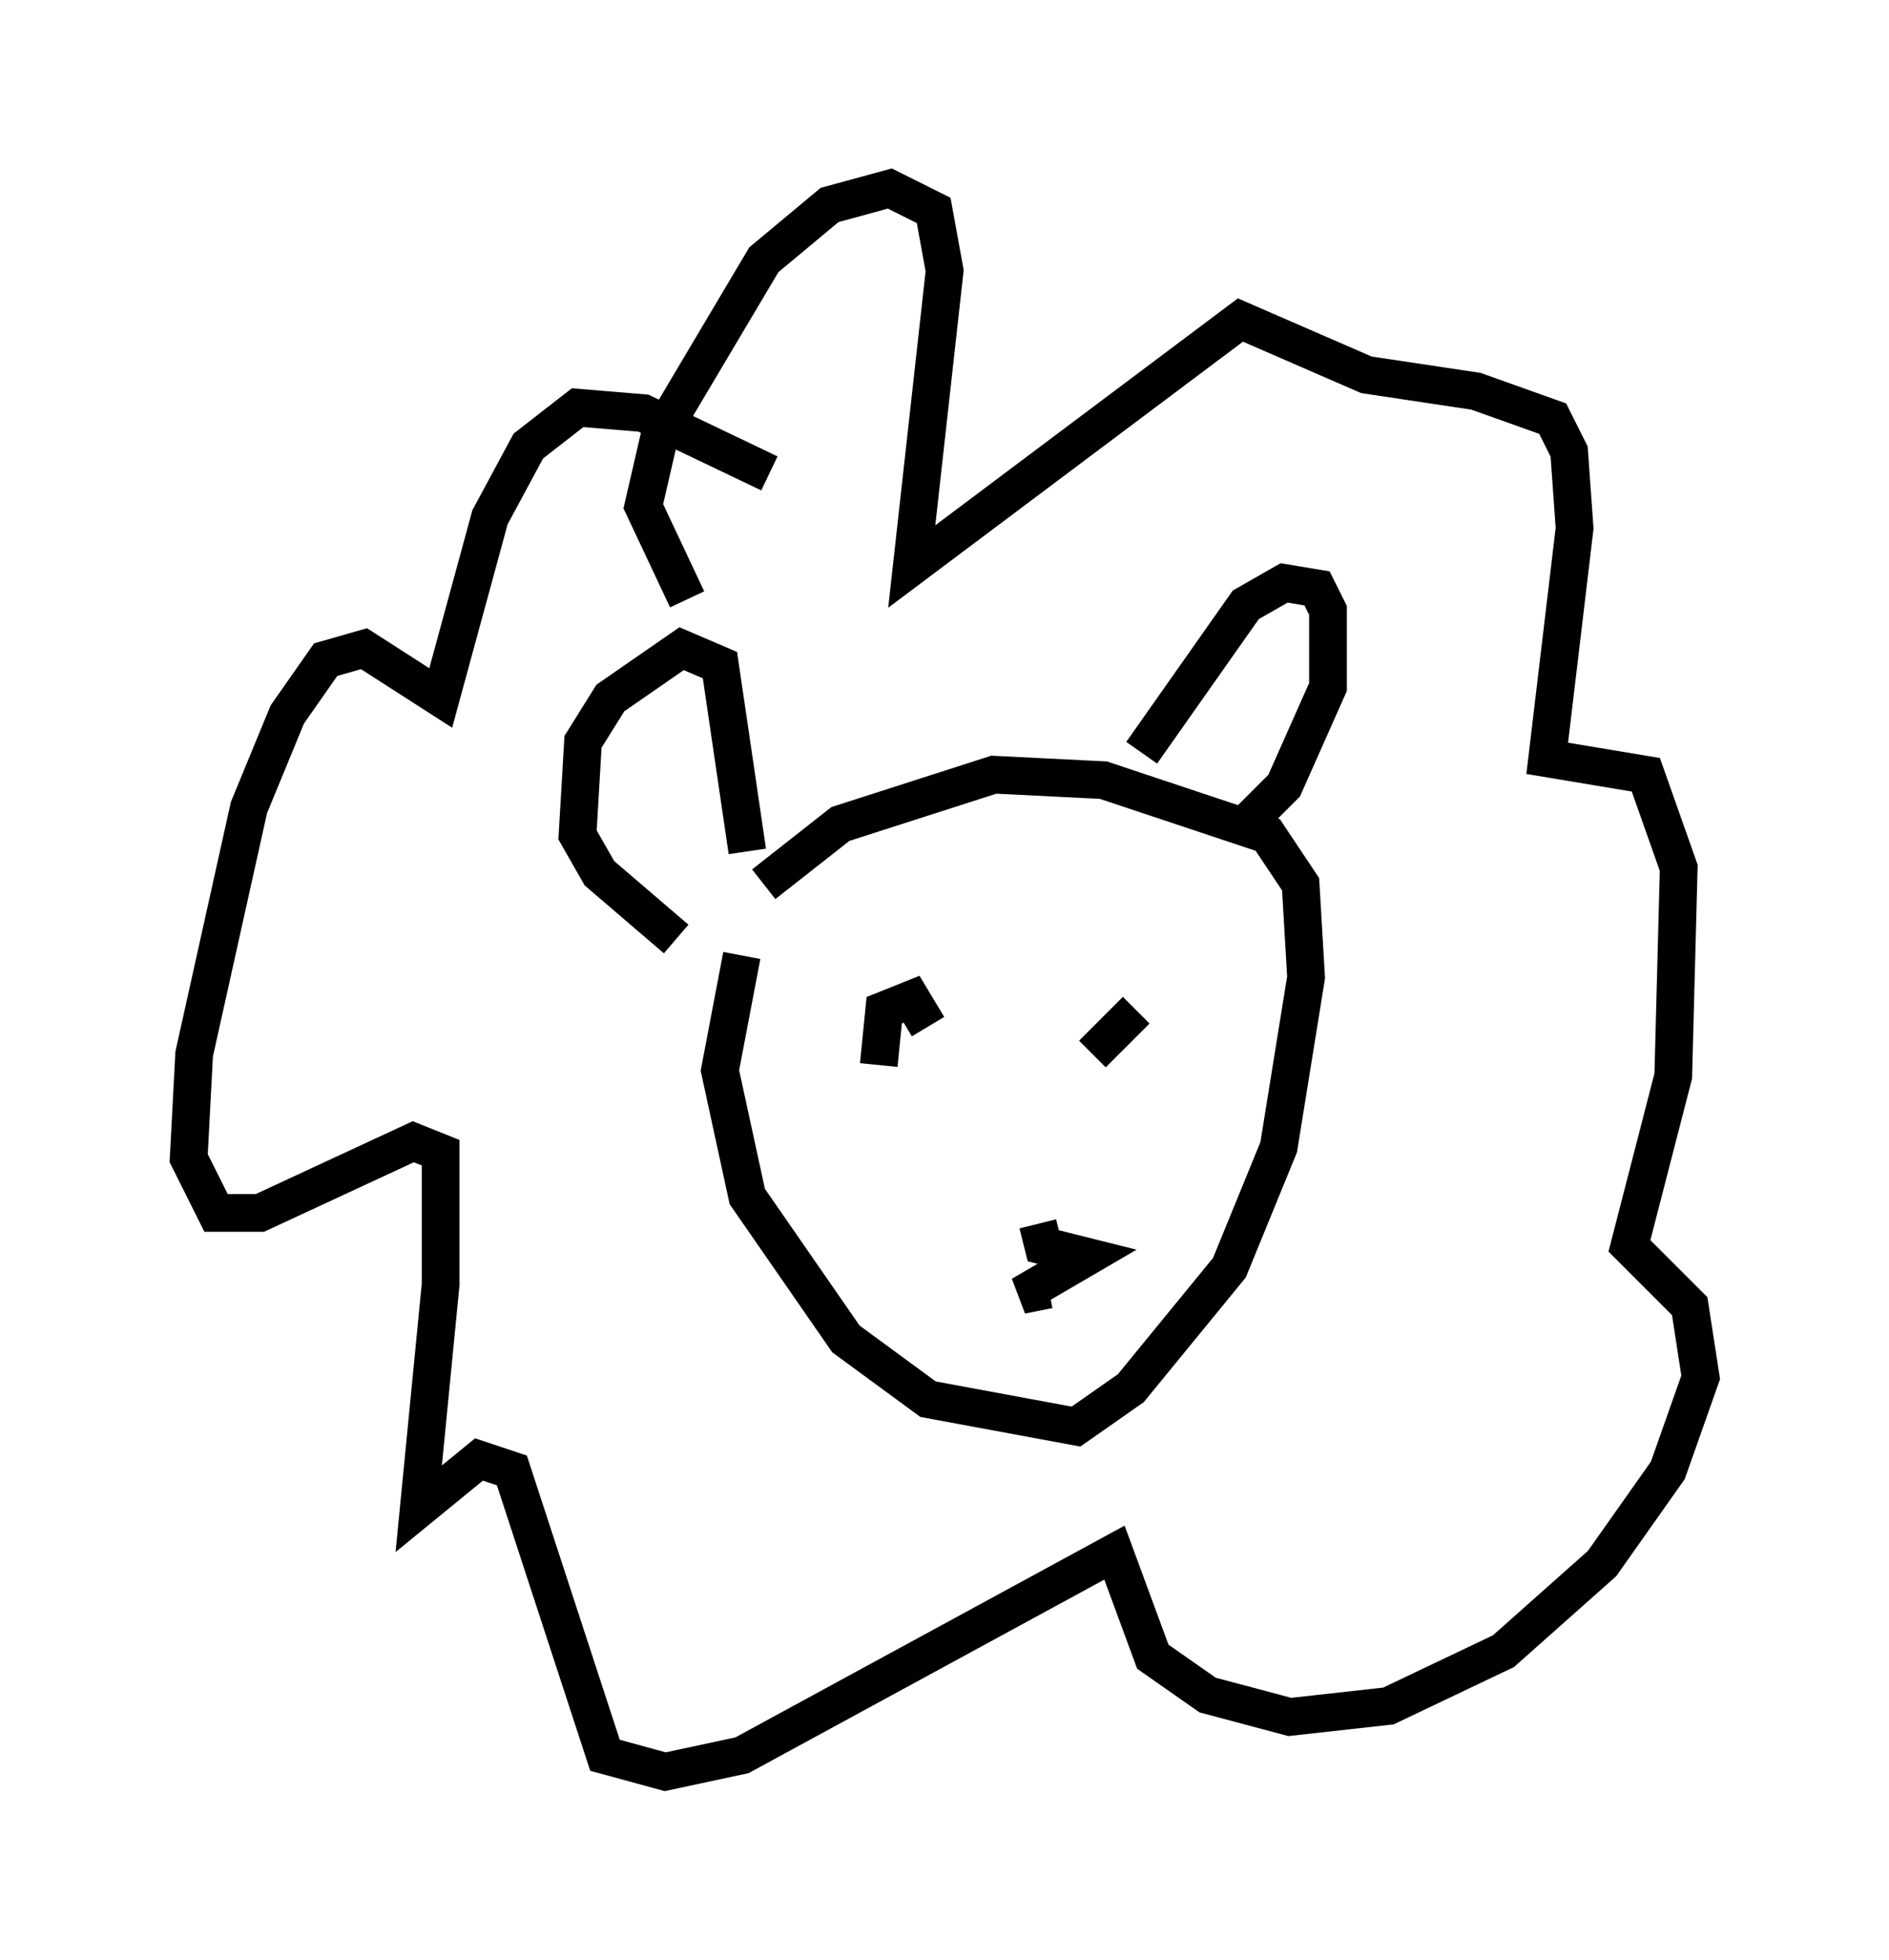 <?xml version="1.0" encoding="utf-8" ?>
<svg baseProfile="full" height="51.978" version="1.1" width="50.089" xmlns="http://www.w3.org/2000/svg" xmlns:ev="http://www.w3.org/2001/xml-events" xmlns:xlink="http://www.w3.org/1999/xlink"><defs /><rect fill="white" height="51.978" width="50.089" x="0" y="0" /><path d="M25.335, 22.721 m-0.291, -0.436 m-4.793, 1.162 l2.034, -1.598 4.067, -1.307 l2.905, 0.145 4.358, 1.453 l0.872, 1.307 0.145, 2.469 l-0.726, 4.503 -1.307, 3.196 l-2.615, 3.196 -1.453, 1.017 l-3.922, -0.726 -2.179, -1.598 l-2.615, -3.777 -0.726, -3.341 l0.581, -3.05 m3.631, 2.905 l0.145, -1.453 0.726, -0.291 l0.436, 0.726 m4.358, 0.726 l1.162, -1.162 m0.145, -6.827 l2.76, -3.922 1.017, -0.581 l0.872, 0.145 0.291, 0.581 l0.0, 2.034 -1.162, 2.615 l-0.872, 0.872 m-13.363, 0.872 l-0.726, -4.939 -1.017, -0.436 l-1.888, 1.307 -0.726, 1.162 l-0.145, 2.469 0.581, 1.017 l2.034, 1.743 m0.291, -9.006 l-1.162, -2.469 0.436, -1.888 l2.76, -4.648 1.743, -1.453 l1.598, -0.436 1.162, 0.581 l0.291, 1.598 -0.872, 7.844 l8.715, -6.536 3.341, 1.453 l2.905, 0.436 2.034, 0.726 l0.436, 0.872 0.145, 2.034 l-0.726, 6.101 2.615, 0.436 l0.872, 2.469 -0.145, 5.52 l-1.162, 4.503 1.598, 1.598 l0.291, 1.888 -0.872, 2.469 l-1.743, 2.469 -2.615, 2.324 l-3.05, 1.453 -2.615, 0.291 l-2.179, -0.581 -1.453, -1.017 l-1.017, -2.76 -9.877, 5.374 l-2.034, 0.436 -1.598, -0.436 l-2.469, -7.553 -0.872, -0.291 l-1.598, 1.307 0.581, -5.955 l0.0, -3.486 -0.726, -0.291 l-4.067, 1.888 -1.162, 0.0 l-0.726, -1.453 0.145, -2.76 l1.453, -6.536 1.017, -2.469 l1.017, -1.453 1.017, -0.291 l2.034, 1.307 1.307, -4.793 l1.017, -1.888 1.307, -1.017 l1.743, 0.145 3.341, 1.598 m7.117, 19.899 l0.145, 0.581 1.162, 0.291 l-1.743, 1.017 0.726, -0.145 " fill="none" stroke="black" stroke-width="1" /></svg>